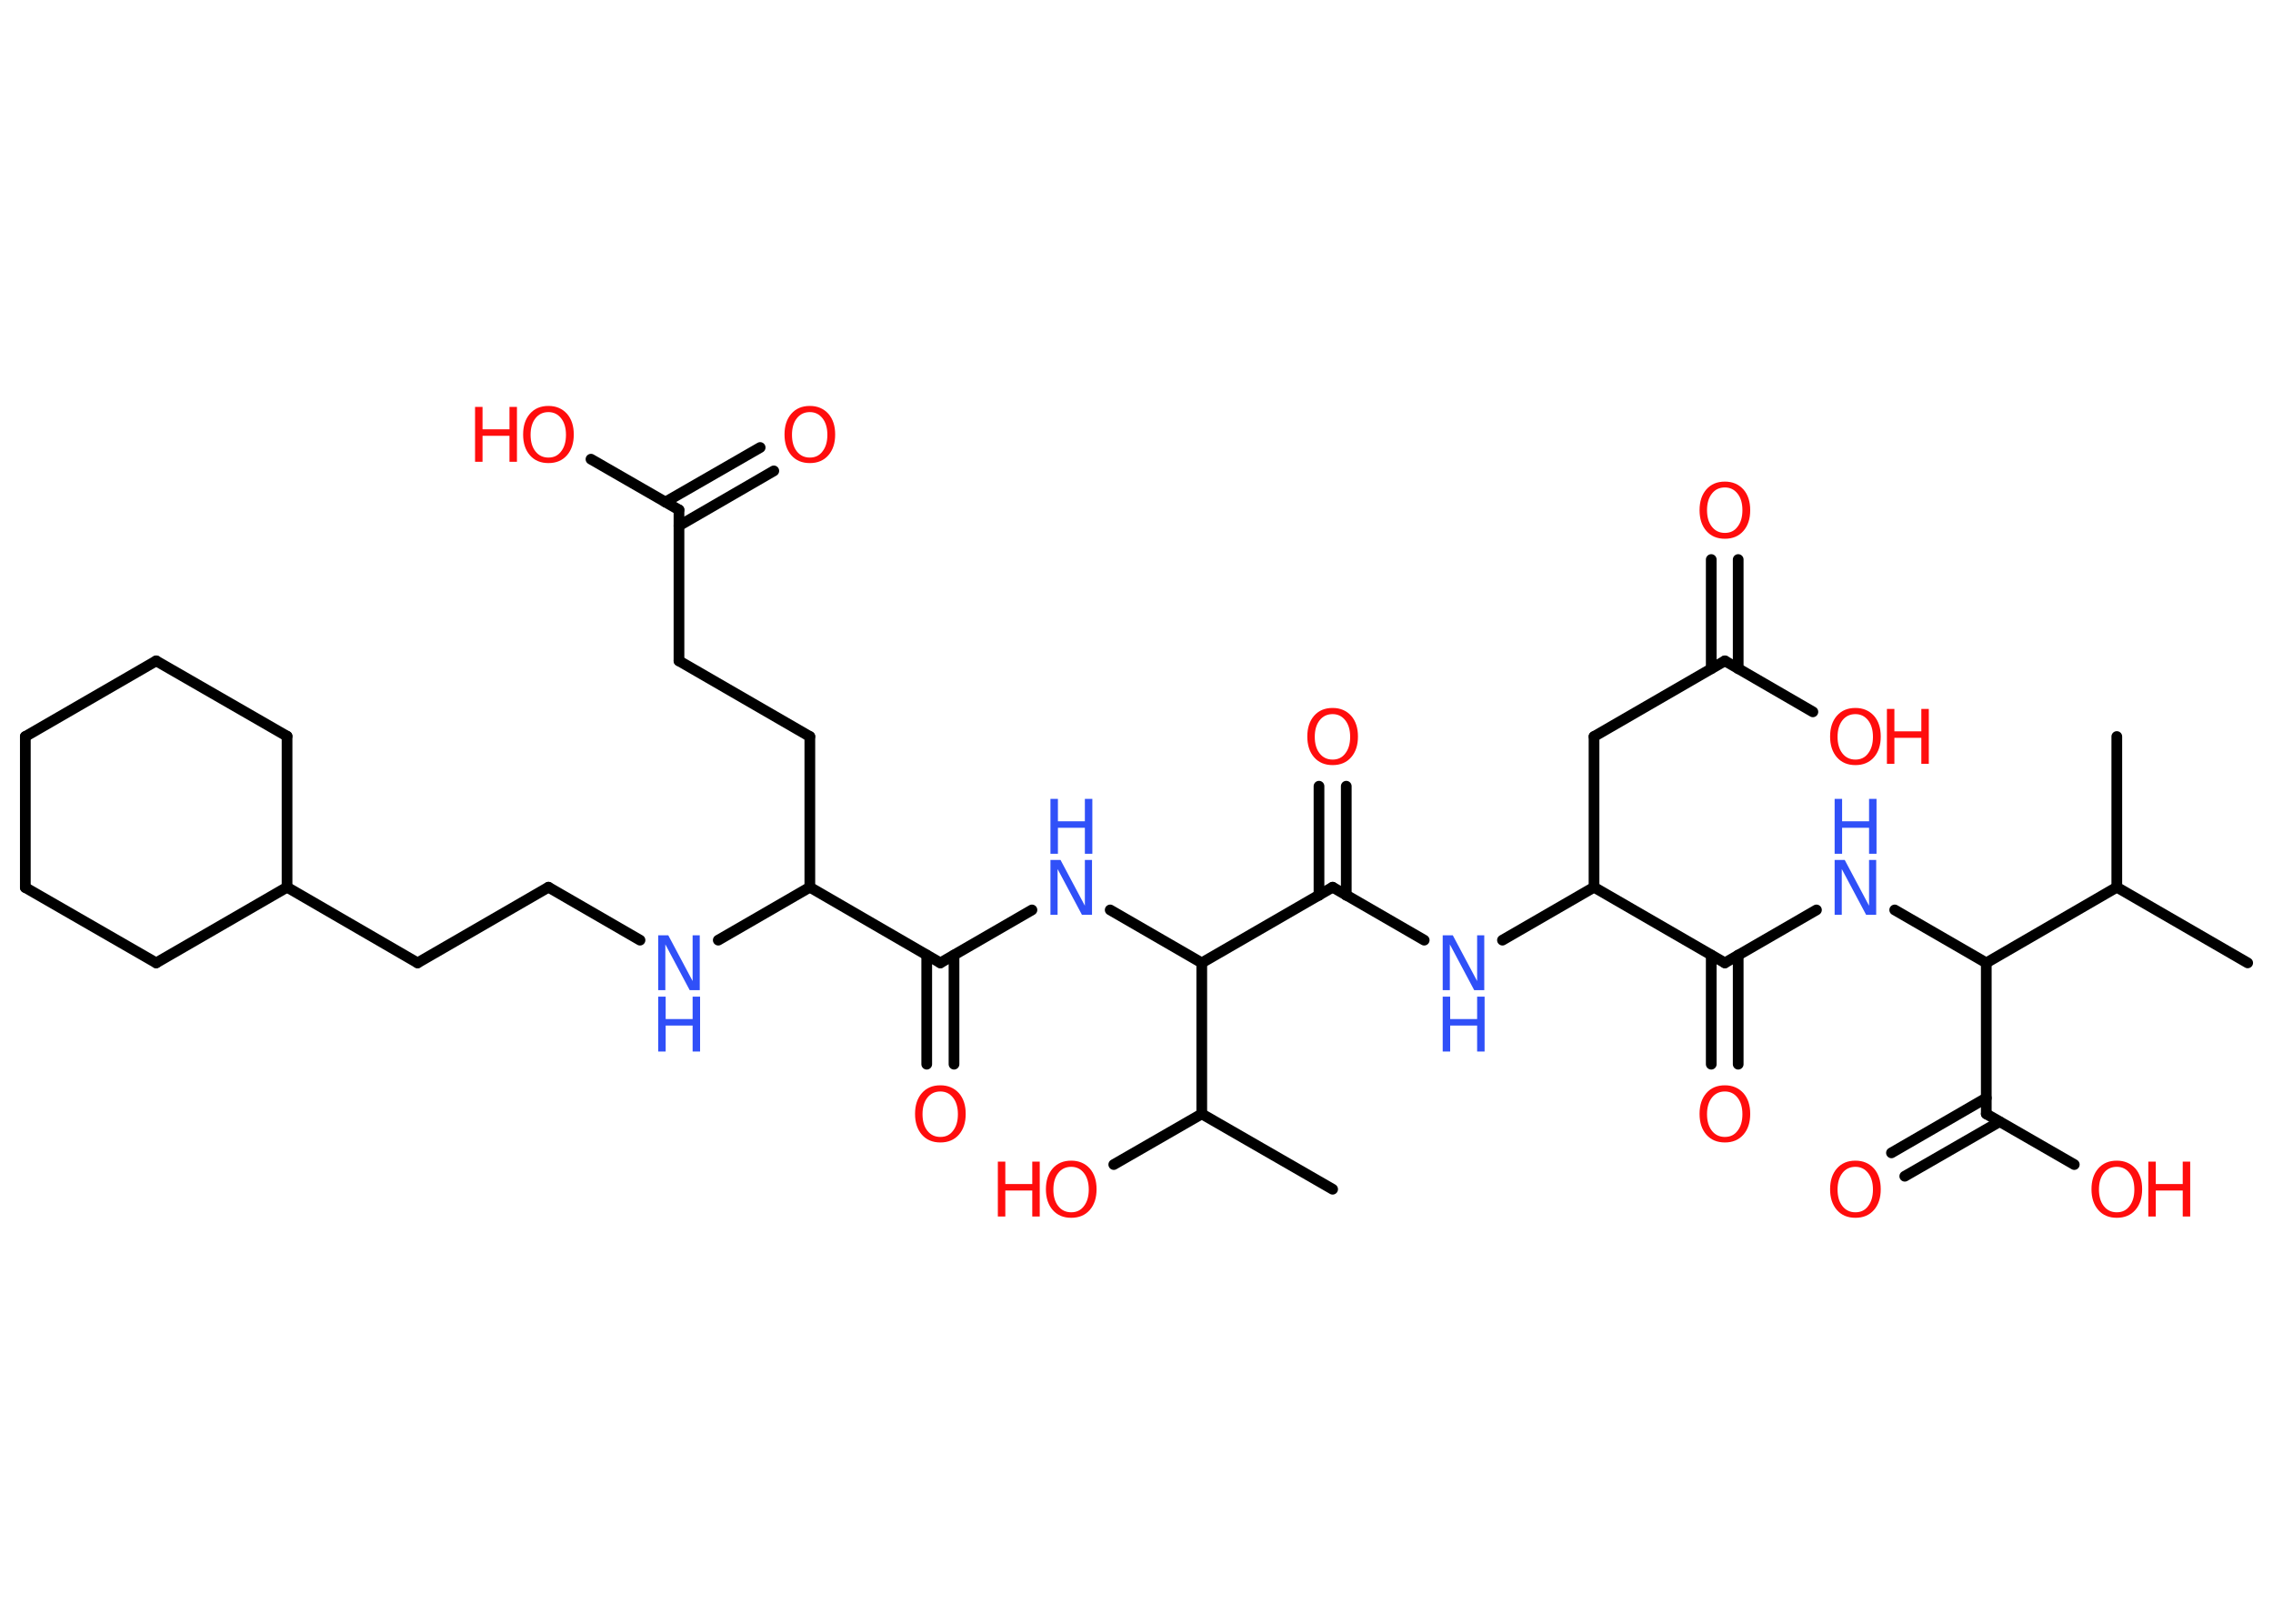 <?xml version='1.0' encoding='UTF-8'?>
<!DOCTYPE svg PUBLIC "-//W3C//DTD SVG 1.1//EN" "http://www.w3.org/Graphics/SVG/1.1/DTD/svg11.dtd">
<svg version='1.2' xmlns='http://www.w3.org/2000/svg' xmlns:xlink='http://www.w3.org/1999/xlink' width='70.0mm' height='50.0mm' viewBox='0 0 70.0 50.0'>
  <desc>Generated by the Chemistry Development Kit (http://github.com/cdk)</desc>
  <g stroke-linecap='round' stroke-linejoin='round' stroke='#000000' stroke-width='.33' fill='#FF0D0D'>
    <rect x='.0' y='.0' width='70.0' height='50.0' fill='#FFFFFF' stroke='none'/>
    <g id='mol1' class='mol'>
      <line id='mol1bnd1' class='bond' x1='69.22' y1='29.65' x2='65.19' y2='27.32'/>
      <line id='mol1bnd2' class='bond' x1='65.19' y1='27.32' x2='65.19' y2='22.68'/>
      <line id='mol1bnd3' class='bond' x1='65.19' y1='27.32' x2='61.17' y2='29.65'/>
      <line id='mol1bnd4' class='bond' x1='61.17' y1='29.65' x2='58.35' y2='28.02'/>
      <line id='mol1bnd5' class='bond' x1='55.94' y1='28.02' x2='53.12' y2='29.65'/>
      <g id='mol1bnd6' class='bond'>
        <line x1='53.53' y1='29.41' x2='53.53' y2='32.77'/>
        <line x1='52.7' y1='29.41' x2='52.7' y2='32.77'/>
      </g>
      <line id='mol1bnd7' class='bond' x1='53.12' y1='29.65' x2='49.09' y2='27.32'/>
      <line id='mol1bnd8' class='bond' x1='49.09' y1='27.32' x2='49.09' y2='22.68'/>
      <line id='mol1bnd9' class='bond' x1='49.09' y1='22.68' x2='53.12' y2='20.35'/>
      <g id='mol1bnd10' class='bond'>
        <line x1='52.7' y1='20.59' x2='52.7' y2='17.23'/>
        <line x1='53.53' y1='20.59' x2='53.53' y2='17.23'/>
      </g>
      <line id='mol1bnd11' class='bond' x1='53.12' y1='20.35' x2='55.83' y2='21.92'/>
      <line id='mol1bnd12' class='bond' x1='49.09' y1='27.32' x2='46.27' y2='28.95'/>
      <line id='mol1bnd13' class='bond' x1='43.86' y1='28.95' x2='41.04' y2='27.32'/>
      <g id='mol1bnd14' class='bond'>
        <line x1='40.62' y1='27.57' x2='40.62' y2='24.21'/>
        <line x1='41.46' y1='27.57' x2='41.46' y2='24.21'/>
      </g>
      <line id='mol1bnd15' class='bond' x1='41.04' y1='27.32' x2='37.01' y2='29.65'/>
      <line id='mol1bnd16' class='bond' x1='37.01' y1='29.65' x2='34.19' y2='28.02'/>
      <line id='mol1bnd17' class='bond' x1='31.78' y1='28.02' x2='28.96' y2='29.65'/>
      <g id='mol1bnd18' class='bond'>
        <line x1='29.38' y1='29.41' x2='29.38' y2='32.77'/>
        <line x1='28.54' y1='29.41' x2='28.54' y2='32.77'/>
      </g>
      <line id='mol1bnd19' class='bond' x1='28.96' y1='29.65' x2='24.94' y2='27.32'/>
      <line id='mol1bnd20' class='bond' x1='24.94' y1='27.32' x2='24.94' y2='22.68'/>
      <line id='mol1bnd21' class='bond' x1='24.94' y1='22.68' x2='20.91' y2='20.35'/>
      <line id='mol1bnd22' class='bond' x1='20.91' y1='20.35' x2='20.91' y2='15.7'/>
      <g id='mol1bnd23' class='bond'>
        <line x1='20.49' y1='15.46' x2='23.41' y2='13.78'/>
        <line x1='20.91' y1='16.19' x2='23.83' y2='14.5'/>
      </g>
      <line id='mol1bnd24' class='bond' x1='20.91' y1='15.7' x2='18.2' y2='14.14'/>
      <line id='mol1bnd25' class='bond' x1='24.94' y1='27.32' x2='22.12' y2='28.95'/>
      <line id='mol1bnd26' class='bond' x1='19.71' y1='28.95' x2='16.89' y2='27.32'/>
      <line id='mol1bnd27' class='bond' x1='16.89' y1='27.32' x2='12.86' y2='29.65'/>
      <line id='mol1bnd28' class='bond' x1='12.86' y1='29.65' x2='8.84' y2='27.32'/>
      <line id='mol1bnd29' class='bond' x1='8.84' y1='27.32' x2='4.81' y2='29.65'/>
      <line id='mol1bnd30' class='bond' x1='4.81' y1='29.65' x2='.78' y2='27.33'/>
      <line id='mol1bnd31' class='bond' x1='.78' y1='27.33' x2='.78' y2='22.68'/>
      <line id='mol1bnd32' class='bond' x1='.78' y1='22.68' x2='4.81' y2='20.35'/>
      <line id='mol1bnd33' class='bond' x1='4.81' y1='20.35' x2='8.84' y2='22.67'/>
      <line id='mol1bnd34' class='bond' x1='8.84' y1='27.32' x2='8.84' y2='22.67'/>
      <line id='mol1bnd35' class='bond' x1='37.01' y1='29.65' x2='37.01' y2='34.3'/>
      <line id='mol1bnd36' class='bond' x1='37.01' y1='34.3' x2='41.04' y2='36.62'/>
      <line id='mol1bnd37' class='bond' x1='37.01' y1='34.3' x2='34.3' y2='35.86'/>
      <line id='mol1bnd38' class='bond' x1='61.17' y1='29.65' x2='61.17' y2='34.3'/>
      <g id='mol1bnd39' class='bond'>
        <line x1='61.58' y1='34.54' x2='58.66' y2='36.22'/>
        <line x1='61.17' y1='33.81' x2='58.25' y2='35.5'/>
      </g>
      <line id='mol1bnd40' class='bond' x1='61.17' y1='34.3' x2='63.88' y2='35.86'/>
      <g id='mol1atm5' class='atom'>
        <path d='M56.5 26.48h.31l.75 1.41v-1.41h.22v1.69h-.31l-.75 -1.41v1.41h-.22v-1.69z' stroke='none' fill='#3050F8'/>
        <path d='M56.5 24.6h.23v.69h.83v-.69h.23v1.69h-.23v-.8h-.83v.8h-.23v-1.69z' stroke='none' fill='#3050F8'/>
      </g>
      <path id='mol1atm7' class='atom' d='M53.12 33.61q-.25 .0 -.4 .19q-.15 .19 -.15 .51q.0 .32 .15 .51q.15 .19 .4 .19q.25 .0 .39 -.19q.15 -.19 .15 -.51q.0 -.32 -.15 -.51q-.15 -.19 -.39 -.19zM53.12 33.42q.35 .0 .57 .24q.21 .24 .21 .64q.0 .4 -.21 .64q-.21 .24 -.57 .24q-.36 .0 -.57 -.24q-.21 -.24 -.21 -.64q.0 -.4 .21 -.64q.21 -.24 .57 -.24z' stroke='none'/>
      <path id='mol1atm11' class='atom' d='M53.12 15.01q-.25 .0 -.4 .19q-.15 .19 -.15 .51q.0 .32 .15 .51q.15 .19 .4 .19q.25 .0 .39 -.19q.15 -.19 .15 -.51q.0 -.32 -.15 -.51q-.15 -.19 -.39 -.19zM53.12 14.83q.35 .0 .57 .24q.21 .24 .21 .64q.0 .4 -.21 .64q-.21 .24 -.57 .24q-.36 .0 -.57 -.24q-.21 -.24 -.21 -.64q.0 -.4 .21 -.64q.21 -.24 .57 -.24z' stroke='none'/>
      <g id='mol1atm12' class='atom'>
        <path d='M57.14 21.99q-.25 .0 -.4 .19q-.15 .19 -.15 .51q.0 .32 .15 .51q.15 .19 .4 .19q.25 .0 .39 -.19q.15 -.19 .15 -.51q.0 -.32 -.15 -.51q-.15 -.19 -.39 -.19zM57.14 21.8q.35 .0 .57 .24q.21 .24 .21 .64q.0 .4 -.21 .64q-.21 .24 -.57 .24q-.36 .0 -.57 -.24q-.21 -.24 -.21 -.64q.0 -.4 .21 -.64q.21 -.24 .57 -.24z' stroke='none'/>
        <path d='M58.11 21.83h.23v.69h.83v-.69h.23v1.69h-.23v-.8h-.83v.8h-.23v-1.69z' stroke='none'/>
      </g>
      <g id='mol1atm13' class='atom'>
        <path d='M44.43 28.8h.31l.75 1.41v-1.41h.22v1.69h-.31l-.75 -1.41v1.41h-.22v-1.69z' stroke='none' fill='#3050F8'/>
        <path d='M44.43 30.69h.23v.69h.83v-.69h.23v1.69h-.23v-.8h-.83v.8h-.23v-1.69z' stroke='none' fill='#3050F8'/>
      </g>
      <path id='mol1atm15' class='atom' d='M41.04 21.99q-.25 .0 -.4 .19q-.15 .19 -.15 .51q.0 .32 .15 .51q.15 .19 .4 .19q.25 .0 .39 -.19q.15 -.19 .15 -.51q.0 -.32 -.15 -.51q-.15 -.19 -.39 -.19zM41.04 21.8q.35 .0 .57 .24q.21 .24 .21 .64q.0 .4 -.21 .64q-.21 .24 -.57 .24q-.36 .0 -.57 -.24q-.21 -.24 -.21 -.64q.0 -.4 .21 -.64q.21 -.24 .57 -.24z' stroke='none'/>
      <g id='mol1atm17' class='atom'>
        <path d='M32.35 26.48h.31l.75 1.41v-1.41h.22v1.69h-.31l-.75 -1.41v1.41h-.22v-1.69z' stroke='none' fill='#3050F8'/>
        <path d='M32.35 24.6h.23v.69h.83v-.69h.23v1.69h-.23v-.8h-.83v.8h-.23v-1.69z' stroke='none' fill='#3050F8'/>
      </g>
      <path id='mol1atm19' class='atom' d='M28.96 33.61q-.25 .0 -.4 .19q-.15 .19 -.15 .51q.0 .32 .15 .51q.15 .19 .4 .19q.25 .0 .39 -.19q.15 -.19 .15 -.51q.0 -.32 -.15 -.51q-.15 -.19 -.39 -.19zM28.96 33.42q.35 .0 .57 .24q.21 .24 .21 .64q.0 .4 -.21 .64q-.21 .24 -.57 .24q-.36 .0 -.57 -.24q-.21 -.24 -.21 -.64q.0 -.4 .21 -.64q.21 -.24 .57 -.24z' stroke='none'/>
      <path id='mol1atm24' class='atom' d='M24.94 12.69q-.25 .0 -.4 .19q-.15 .19 -.15 .51q.0 .32 .15 .51q.15 .19 .4 .19q.25 .0 .39 -.19q.15 -.19 .15 -.51q.0 -.32 -.15 -.51q-.15 -.19 -.39 -.19zM24.94 12.5q.35 .0 .57 .24q.21 .24 .21 .64q.0 .4 -.21 .64q-.21 .24 -.57 .24q-.36 .0 -.57 -.24q-.21 -.24 -.21 -.64q.0 -.4 .21 -.64q.21 -.24 .57 -.24z' stroke='none'/>
      <g id='mol1atm25' class='atom'>
        <path d='M16.89 12.69q-.25 .0 -.4 .19q-.15 .19 -.15 .51q.0 .32 .15 .51q.15 .19 .4 .19q.25 .0 .39 -.19q.15 -.19 .15 -.51q.0 -.32 -.15 -.51q-.15 -.19 -.39 -.19zM16.89 12.5q.35 .0 .57 .24q.21 .24 .21 .64q.0 .4 -.21 .64q-.21 .24 -.57 .24q-.36 .0 -.57 -.24q-.21 -.24 -.21 -.64q.0 -.4 .21 -.64q.21 -.24 .57 -.24z' stroke='none'/>
        <path d='M14.63 12.53h.23v.69h.83v-.69h.23v1.69h-.23v-.8h-.83v.8h-.23v-1.69z' stroke='none'/>
      </g>
      <g id='mol1atm26' class='atom'>
        <path d='M20.27 28.8h.31l.75 1.41v-1.41h.22v1.69h-.31l-.75 -1.41v1.41h-.22v-1.69z' stroke='none' fill='#3050F8'/>
        <path d='M20.27 30.69h.23v.69h.83v-.69h.23v1.69h-.23v-.8h-.83v.8h-.23v-1.69z' stroke='none' fill='#3050F8'/>
      </g>
      <g id='mol1atm37' class='atom'>
        <path d='M32.99 35.93q-.25 .0 -.4 .19q-.15 .19 -.15 .51q.0 .32 .15 .51q.15 .19 .4 .19q.25 .0 .39 -.19q.15 -.19 .15 -.51q.0 -.32 -.15 -.51q-.15 -.19 -.39 -.19zM32.99 35.74q.35 .0 .57 .24q.21 .24 .21 .64q.0 .4 -.21 .64q-.21 .24 -.57 .24q-.36 .0 -.57 -.24q-.21 -.24 -.21 -.64q.0 -.4 .21 -.64q.21 -.24 .57 -.24z' stroke='none'/>
        <path d='M30.73 35.77h.23v.69h.83v-.69h.23v1.69h-.23v-.8h-.83v.8h-.23v-1.69z' stroke='none'/>
      </g>
      <path id='mol1atm39' class='atom' d='M57.14 35.93q-.25 .0 -.4 .19q-.15 .19 -.15 .51q.0 .32 .15 .51q.15 .19 .4 .19q.25 .0 .39 -.19q.15 -.19 .15 -.51q.0 -.32 -.15 -.51q-.15 -.19 -.39 -.19zM57.14 35.74q.35 .0 .57 .24q.21 .24 .21 .64q.0 .4 -.21 .64q-.21 .24 -.57 .24q-.36 .0 -.57 -.24q-.21 -.24 -.21 -.64q.0 -.4 .21 -.64q.21 -.24 .57 -.24z' stroke='none'/>
      <g id='mol1atm40' class='atom'>
        <path d='M65.19 35.93q-.25 .0 -.4 .19q-.15 .19 -.15 .51q.0 .32 .15 .51q.15 .19 .4 .19q.25 .0 .39 -.19q.15 -.19 .15 -.51q.0 -.32 -.15 -.51q-.15 -.19 -.39 -.19zM65.19 35.74q.35 .0 .57 .24q.21 .24 .21 .64q.0 .4 -.21 .64q-.21 .24 -.57 .24q-.36 .0 -.57 -.24q-.21 -.24 -.21 -.64q.0 -.4 .21 -.64q.21 -.24 .57 -.24z' stroke='none'/>
        <path d='M66.16 35.77h.23v.69h.83v-.69h.23v1.69h-.23v-.8h-.83v.8h-.23v-1.69z' stroke='none'/>
      </g>
    </g>
  </g>
</svg>
